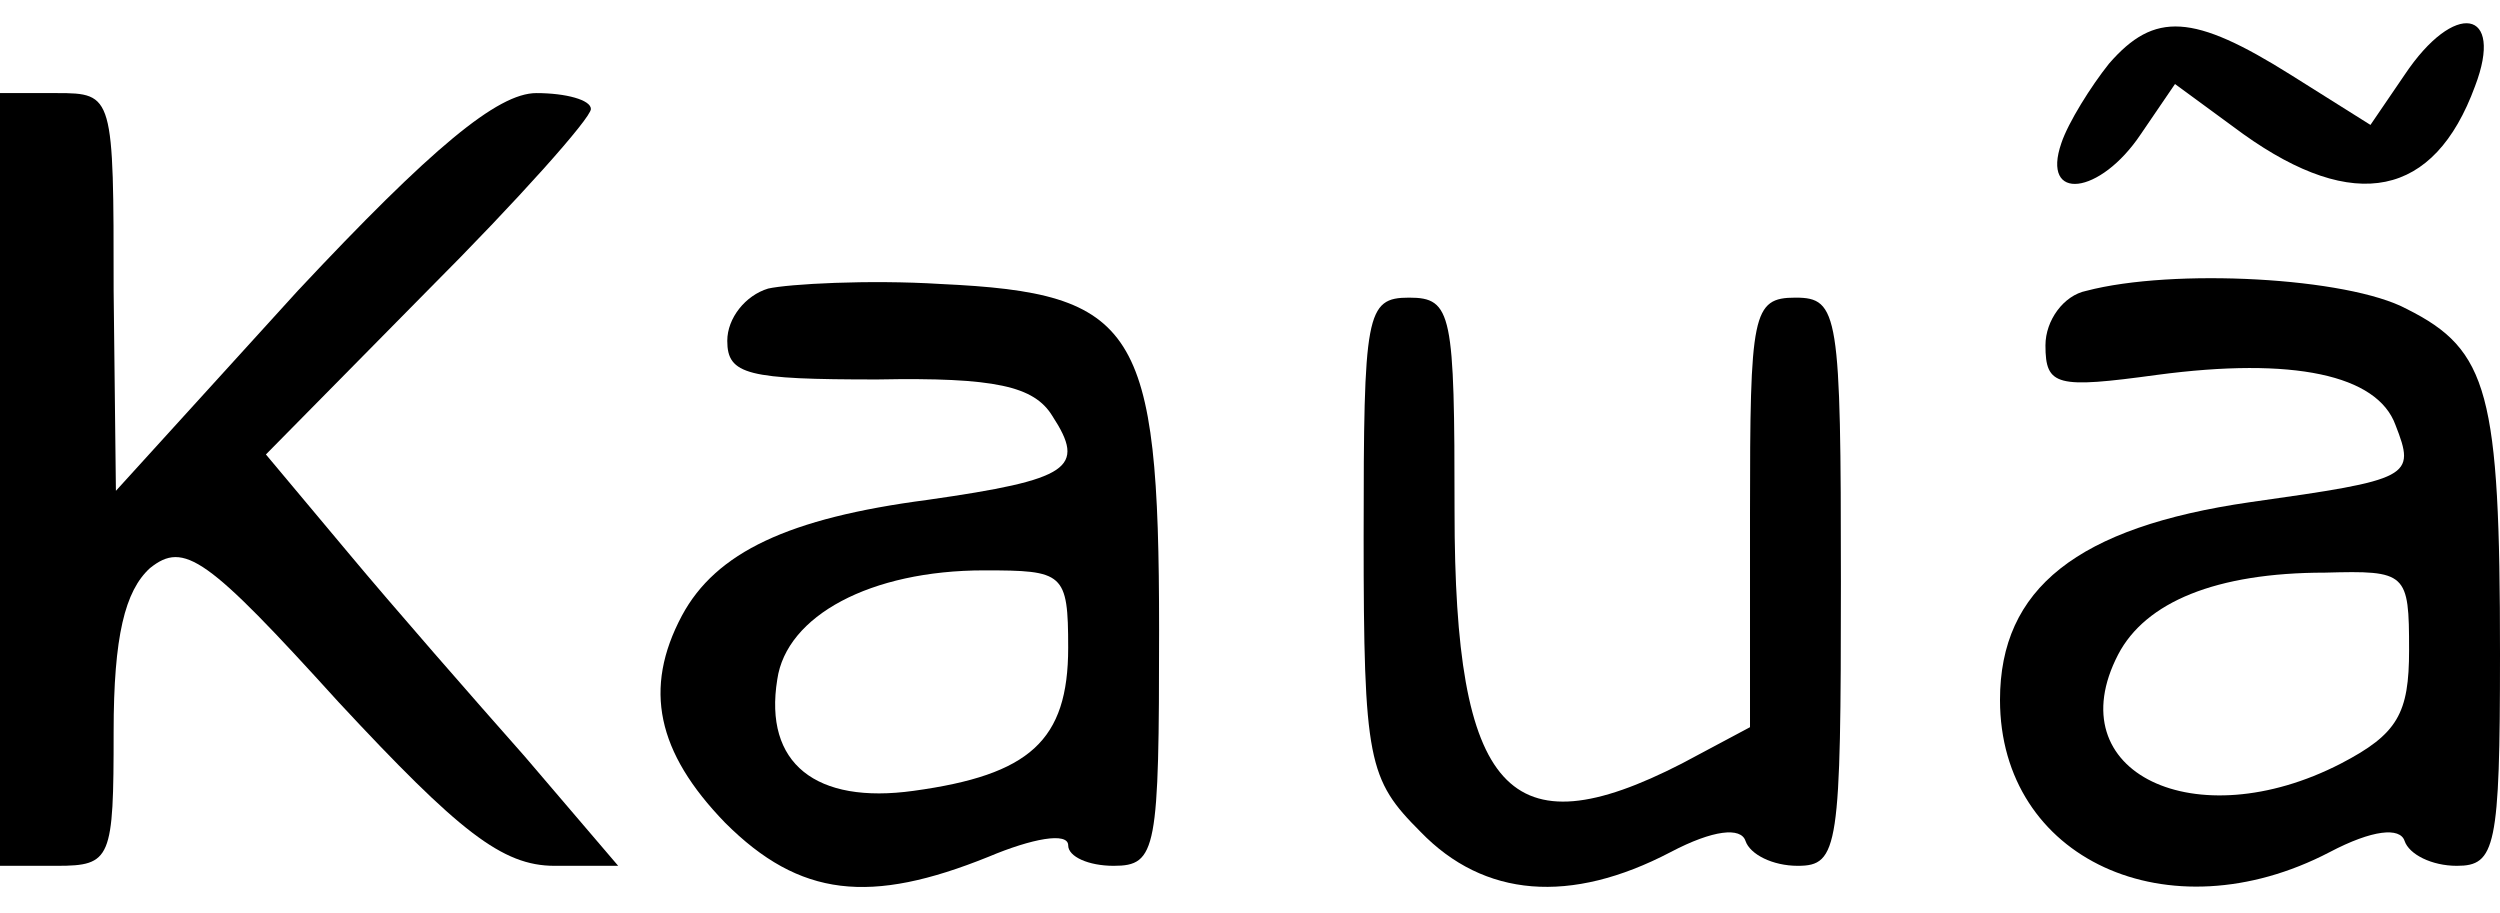 <svg version="1.0" xmlns="http://www.w3.org/2000/svg"
 width="104" height="38" viewBox="0 0 110 38"
 preserveAspectRatio="xMidYMid meet">

<g transform="translate(0,38) scale(0.1,-0.1)"
fill="#000000" stroke="none">
<path d="M928 363 c-8 -10 -18 -26 -21 -35 -9 -26 17 -23 35 4 l15 22 30 -22
c49 -35 84 -28 102 21 13 34 -9 38 -31 5 l-15 -22 -35 22 c-43 27 -60 28 -80
5z"/>
<path d="M0 180 l0 -170 25 0 c24 0 25 3 25 59 0 42 5 62 16 72 15 12 25 5 83
-59 53 -57 72 -72 95 -72 l28 0 -41 48 c-23 26 -58 66 -78 90 l-36 43 71 72
c40 40 72 76 72 80 0 4 -11 7 -24 7 -17 0 -46 -24 -105 -87 l-80 -88 -1 88 c0
86 0 87 -25 87 l-25 0 0 -170z"/>
<path d="M338 264 c-10 -3 -18 -13 -18 -23 0 -15 9 -17 66 -17 52 1 69 -3 77
-16 15 -23 8 -28 -55 -37 -61 -8 -93 -23 -108 -51 -17 -32 -11 -60 19 -91 33
-33 64 -36 116 -15 19 8 35 11 35 5 0 -5 9 -9 20 -9 19 0 20 7 20 104 0 133
-10 148 -96 152 -32 2 -67 0 -76 -2z m132 -158 c0 -41 -17 -56 -68 -63 -43 -6
-66 12 -60 49 4 28 41 48 91 48 35 0 37 -1 37 -34z"/>
<path d="M918 263 c-10 -2 -18 -13 -18 -24 0 -18 5 -19 49 -13 60 8 97 0 105
-22 9 -23 7 -24 -64 -34 -76 -11 -110 -38 -110 -87 0 -70 74 -104 145 -67 19
10 31 11 33 5 2 -6 12 -11 23 -11 17 0 19 8 19 93 0 115 -5 134 -41 152 -26
14 -103 18 -141 8z m142 -158 c0 -28 -5 -37 -30 -50 -64 -33 -125 -4 -98 48
12 23 43 36 91 36 36 1 37 0 37 -34z"/>
<path d="M600 155 c0 -99 2 -107 25 -130 28 -29 66 -32 110 -9 19 10 31 11 33
5 2 -6 12 -11 23 -11 18 0 19 8 19 125 0 118 -1 125 -20 125 -19 0 -20 -7 -20
-95 l0 -94 -30 -16 c-76 -39 -100 -13 -100 111 0 87 -1 94 -20 94 -19 0 -20
-7 -20 -105z"/>
</g>
</svg>
